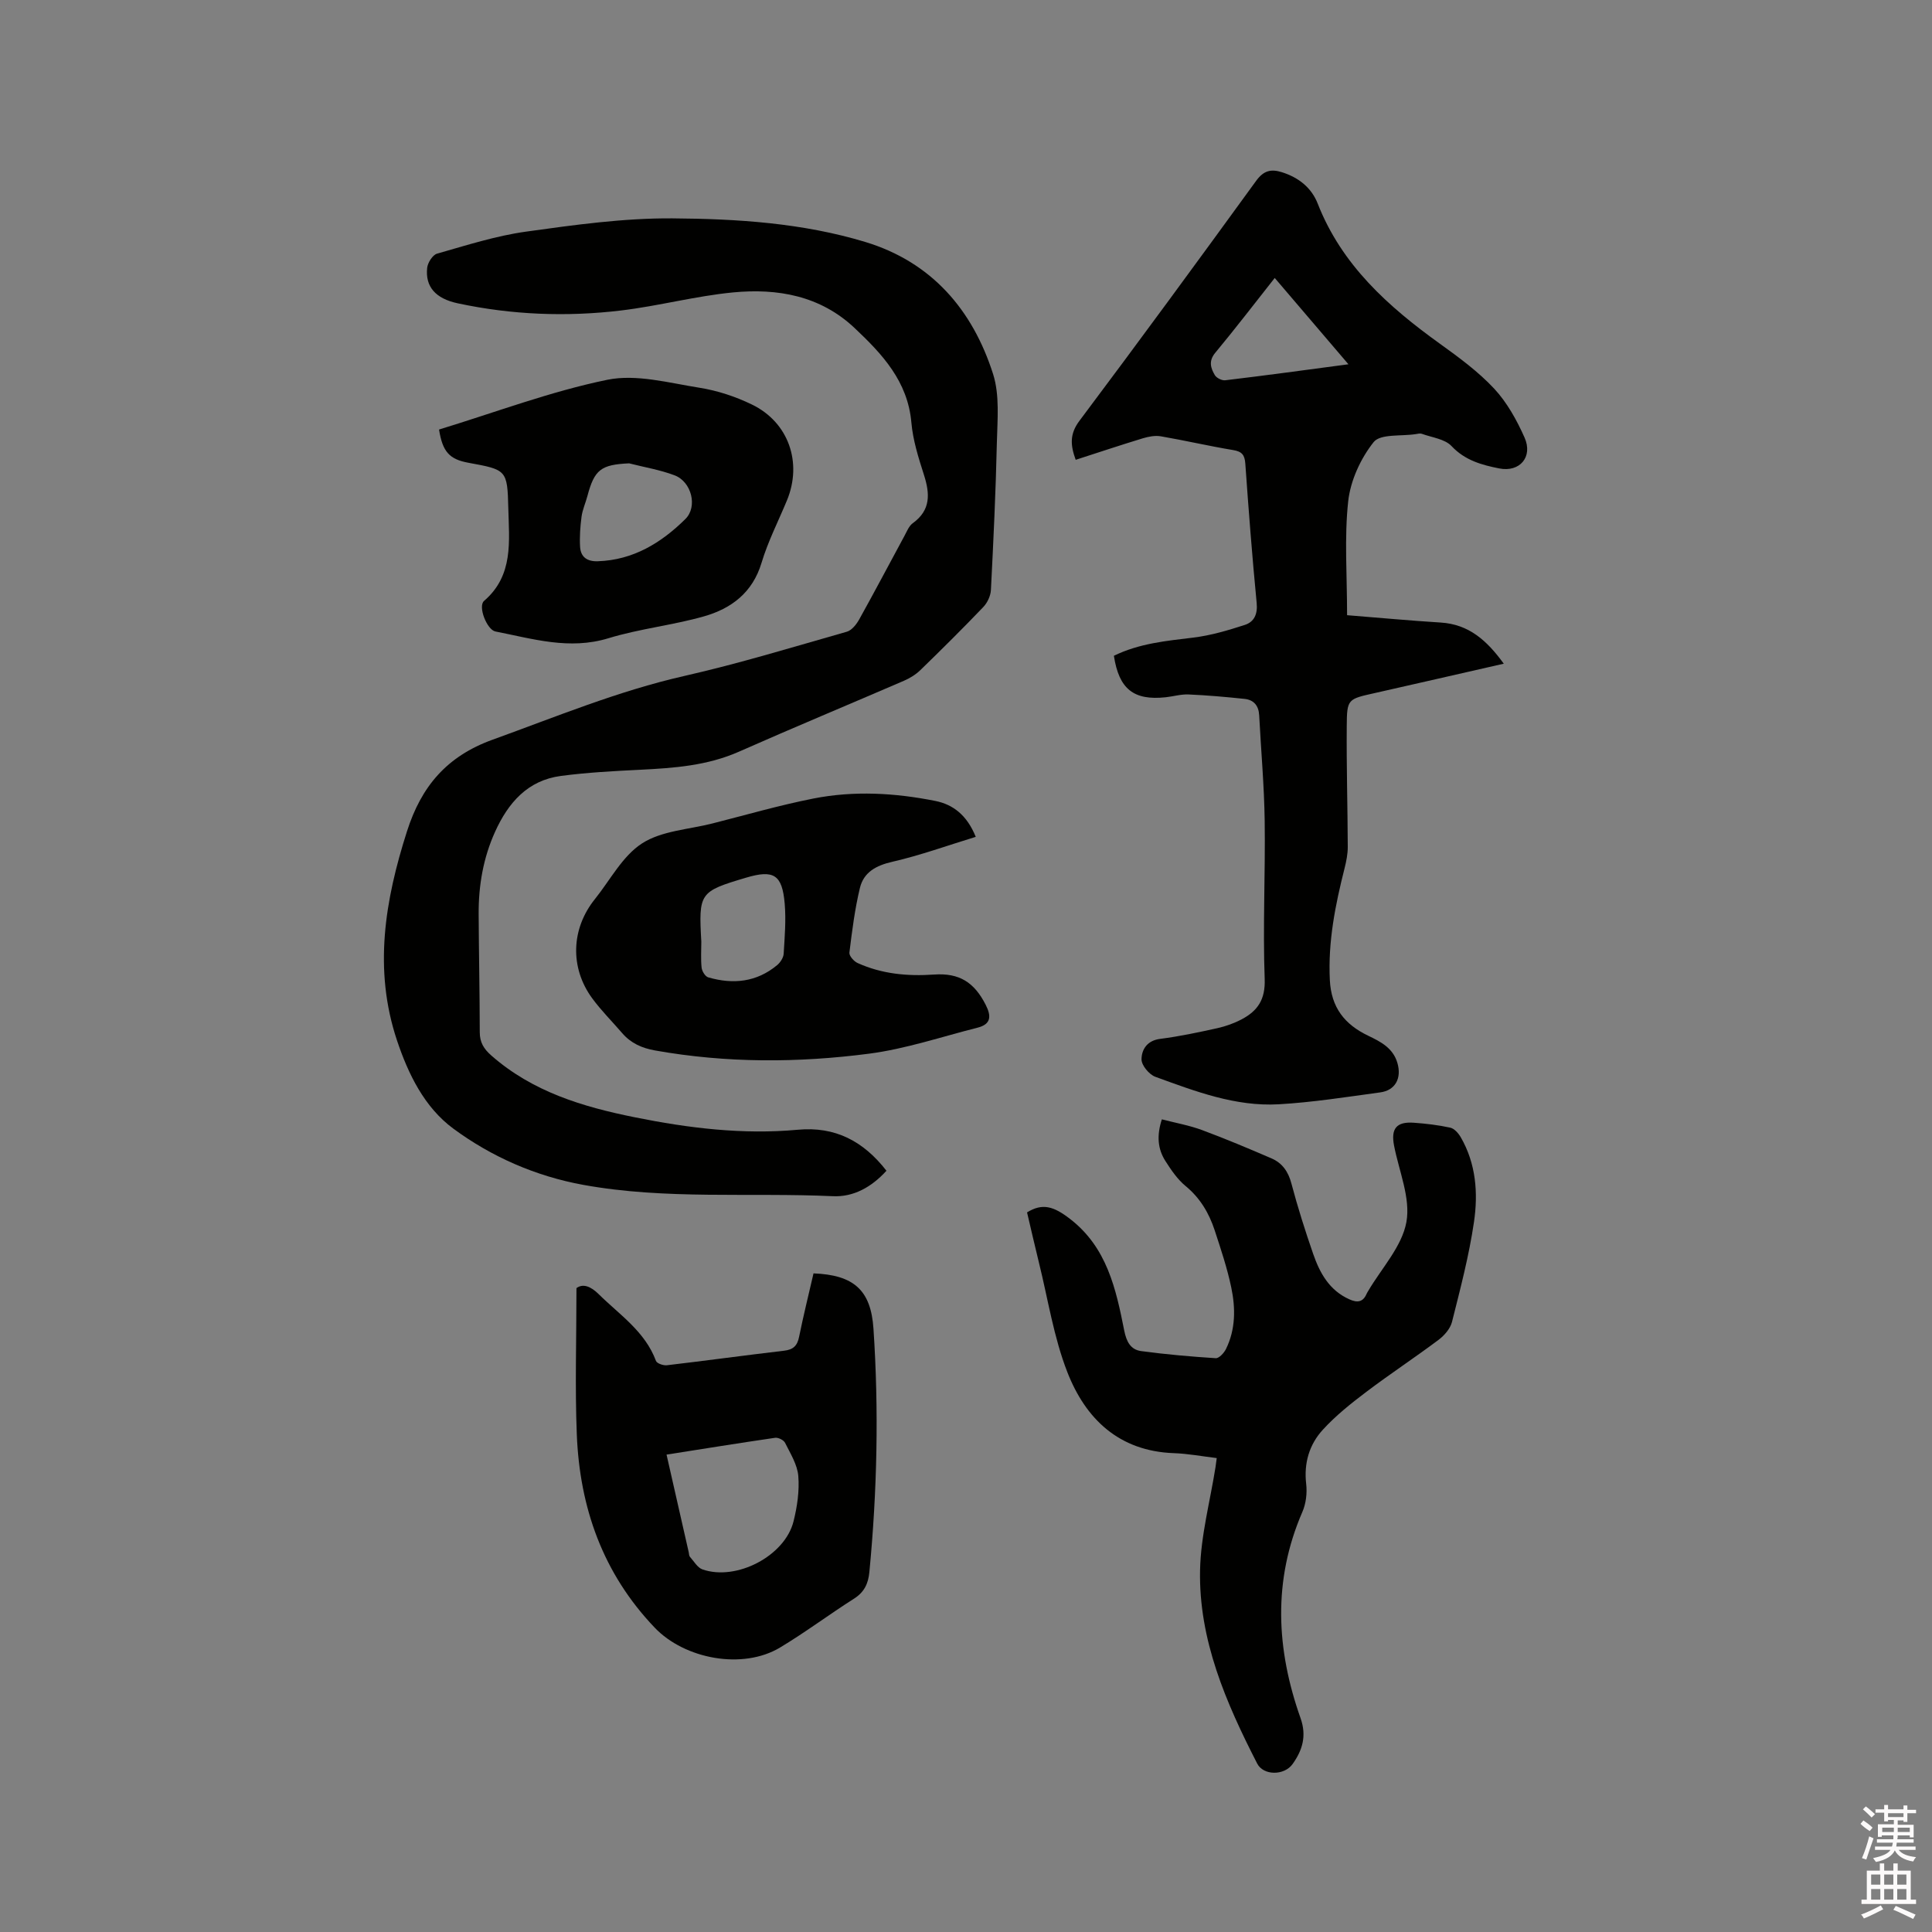 <svg enable-background="new 0 0 400 400" viewBox="0 0 400 400" xmlns="http://www.w3.org/2000/svg"><rect x="0" y="0" width="400" height="400" fill="#808080" stroke="none"/><path d="m385.2 377.6.6-.7c.6.4 1.3.9 1.9 1.5l-.6.7c-.8-.5-1.4-1-1.9-1.5zm.3 7.1c.6-1.4 1.1-2.9 1.5-4.5.3.1.6.3.9.4-.5 1.4-1 2.9-1.5 4.4zm.2-10.1.6-.6c.7.5 1.3 1.1 1.9 1.6l-.7.7c-.6-.6-1.2-1.2-1.8-1.7zm8.4-.8h.8v.9h1.8v.7h-1.8v1.8h-.8v-.3h-1.2v.9h3.3v2.6h-.8v-.4h-2.5c0 .3 0 .6-.1.8h3.4v.7h-3.5c0 .3-.1.6-.1.8h4v.7h-3.5c.7.9 1.9 1.3 3.6 1.5-.2.2-.4.5-.6.9-1.9-.3-3.2-1.1-3.8-2.3-.5 1.1-1.8 2-3.9 2.4-.2-.3-.4-.5-.6-.8 1.9-.4 3.1-.9 3.6-1.7h-3.2v-.7h3.5c.1-.2.1-.5.2-.8h-3.3v-.7h3.4c0-.2 0-.5 0-.8h-2.4v.3h-.8v-2.6h3.3v-.9h-1.2v.3h-.8v-1.8h-1.8v-.7h1.8v-.9h.8v.9h3.2zm-4.4 5.5h2.4c0-.3 0-.6 0-.9h-2.4zm1.2-3.1h3.2v-.8h-3.2zm4.4 2.2h-2.4v.9h2.5v-.9z" fill="#fcfafa"/><path d="m389.2 385.8h.9v1.5h1.9v-1.5h.9v1.5h2.7v6h1.1v.9h-11.3v-.9h1.1v-6h2.7zm.2 8.7.5.8c-1.2.6-2.5 1.3-4 1.9-.2-.3-.3-.6-.6-.8 1.6-.6 3-1.3 4.1-1.9zm-2-4.3h1.9v-2.1h-1.9zm0 3.1h1.9v-2.2h-1.9zm2.7-3.1h1.9v-2.1h-1.9zm0 3.1h1.9v-2.2h-1.9zm2.4 1.3c1.4.6 2.7 1.2 4.1 1.8l-.5.9c-1.5-.7-2.8-1.4-4.1-1.9zm2.2-6.5h-1.9v2.1h1.9zm-1.9 5.2h1.9v-2.2h-1.9z" fill="#fcfafa"/><g fill="#010100"><path d="m183.53 242.39c-3.12 3.43-6.85 5.47-11.1 5.27-17.23-.79-34.59.76-51.69-2.35-9.82-1.79-18.96-5.79-26.91-11.66-5.94-4.39-9.29-11.22-11.64-18.25-4.9-14.68-2.5-29 2.08-43.31 2.96-9.27 8.22-15.51 17.7-18.94 13.13-4.74 26-10.09 39.71-13.2 11.33-2.57 22.47-5.98 33.65-9.16 1.01-.29 1.97-1.5 2.54-2.51 3.19-5.73 6.25-11.54 9.38-17.32.5-.92.93-2.06 1.72-2.63 3.78-2.73 3.57-6.13 2.31-10.06-1.13-3.52-2.27-7.14-2.59-10.79-.75-8.55-6.04-14.18-11.77-19.58-7.1-6.69-15.94-8.24-25.14-7.36-7.78.75-15.42 2.81-23.18 3.74-11.32 1.36-22.64.91-33.82-1.48-4.65-.99-6.75-3.47-6.34-7.33.11-1.08 1.13-2.69 2.04-2.95 6.08-1.73 12.17-3.69 18.41-4.56 10.05-1.4 20.22-2.82 30.33-2.75 13.42.09 26.97.96 39.94 4.89 13.72 4.16 22.21 14.05 26.45 27.35 1.39 4.38.89 9.45.78 14.2-.23 10.17-.71 20.33-1.23 30.49-.06 1.22-.73 2.65-1.58 3.54-4.25 4.44-8.62 8.78-13.03 13.06-.96.93-2.18 1.68-3.41 2.21-11.37 4.91-22.81 9.66-34.13 14.67-6.57 2.91-13.47 3.4-20.48 3.75-5.48.27-10.98.56-16.41 1.28-6.88.91-10.9 5.55-13.62 11.56-2.45 5.41-3.43 11.12-3.4 17.01.04 8.16.22 16.33.23 24.49 0 2.1.83 3.45 2.39 4.82 8.53 7.5 18.9 10.62 29.69 12.79 11.15 2.25 22.39 3.63 33.79 2.58 7.69-.71 13.54 2.33 18.33 8.49z"/><path d="m230.62 135.77c5.29-2.58 10.85-3.08 16.43-3.76 3.62-.44 7.2-1.5 10.68-2.63 1.92-.62 2.68-2.22 2.45-4.54-.93-9.6-1.67-19.22-2.35-28.84-.13-1.83-.71-2.52-2.53-2.82-5.01-.83-9.97-1.99-14.98-2.85-1.18-.2-2.52.06-3.69.41-4.63 1.41-9.22 2.94-13.92 4.46-1.1-3.02-1.28-5.34.78-8.08 12.34-16.45 24.49-33.04 36.58-49.68 1.55-2.13 3.07-2.5 5.35-1.78 3.45 1.09 6.11 3.2 7.4 6.5 4.98 12.72 14.58 21.3 25.3 29.01 3.94 2.83 7.94 5.77 11.23 9.29 2.66 2.86 4.68 6.51 6.29 10.13 1.78 3.99-.98 7.25-5.26 6.39-3.57-.71-7.06-1.65-9.85-4.62-1.39-1.48-4.06-1.78-6.17-2.55-.36-.13-.84.01-1.26.07-2.99.47-7.3-.1-8.7 1.65-2.7 3.39-4.8 7.97-5.27 12.26-.82 7.52-.23 15.2-.23 23.58 6.79.54 13.07 1.13 19.36 1.52 5.85.36 9.58 3.7 13.08 8.52-9.27 2.11-18.01 4.12-26.75 6.09-5.54 1.24-5.72 1.21-5.76 6.8-.07 8.36.18 16.72.21 25.08 0 1.45-.3 2.93-.65 4.34-1.93 7.62-3.46 15.24-3.06 23.2.28 5.67 3.05 9.17 7.93 11.51 2.57 1.23 5.16 2.54 6.06 5.66.91 3.12-.41 5.66-3.57 6.08-6.99.95-13.98 2.06-21 2.46-8.96.51-17.3-2.69-25.55-5.69-1.29-.47-2.88-2.39-2.86-3.63.02-2 1.14-3.88 3.85-4.22 3.98-.51 7.93-1.35 11.86-2.22 1.74-.39 3.47-1.01 5.04-1.84 3.28-1.74 4.91-4.07 4.75-8.34-.4-10.89.15-21.81 0-32.71-.1-7.3-.76-14.58-1.14-21.88-.1-1.99-1.11-3.2-3.02-3.4-3.86-.41-7.73-.75-11.61-.92-1.56-.07-3.15.41-4.72.58-6.62.71-9.68-1.68-10.73-8.59zm48.56-60.35c-5.38-6.3-10.26-12.02-15.26-17.87-4.29 5.43-8.21 10.55-12.33 15.51-1.41 1.7-.92 3.17-.07 4.61.35.59 1.47 1.15 2.16 1.06 8.29-.99 16.56-2.12 25.5-3.31z"/><path d="m251.91 301.88c-3.07-.37-5.97-.92-8.89-1.02-11.33-.41-18.26-7.08-22.04-16.78-2.82-7.22-4-15.09-5.88-22.67-.86-3.48-1.65-6.97-2.46-10.4 3.2-1.97 5.51-1.27 8.92 1.37 7.62 5.89 9.49 14.46 11.2 23.1.46 2.3 1.32 3.96 3.52 4.25 5.12.69 10.27 1.14 15.43 1.47.68.04 1.71-1.08 2.11-1.89 2.01-4.08 2-8.47 1.1-12.75-.84-4.02-2.16-7.95-3.44-11.86-1.17-3.55-3.01-6.67-6.01-9.14-1.68-1.38-2.98-3.3-4.17-5.16-1.62-2.52-1.84-5.31-.75-8.65 2.86.74 5.67 1.24 8.3 2.21 4.85 1.8 9.62 3.81 14.38 5.86 2.25.97 3.5 2.75 4.15 5.24 1.3 4.91 2.84 9.76 4.5 14.55 1.37 3.96 3.35 7.55 7.49 9.4 1.66.75 2.83.6 3.58-1.16.08-.19.21-.37.31-.55 2.78-4.74 7-9.21 7.92-14.29.9-4.96-1.54-10.54-2.56-15.85-.67-3.5.51-4.97 4.1-4.71 2.53.18 5.07.48 7.54 1.02.83.18 1.68 1.14 2.16 1.96 3.18 5.48 3.63 11.59 2.75 17.58-1.02 6.97-2.83 13.83-4.55 20.68-.35 1.39-1.58 2.8-2.77 3.7-4.91 3.68-10.05 7.06-14.94 10.76-3.19 2.41-6.37 4.94-9.05 7.88-2.78 3.05-3.93 6.87-3.43 11.19.22 1.89-.03 4.06-.78 5.79-6.17 14.21-5.43 28.47-.39 42.7 1.32 3.71.38 6.67-1.63 9.5-1.74 2.45-6.06 2.42-7.34-.08-6.46-12.61-12.13-25.61-11.83-40.07.15-7.13 2.08-14.22 3.2-21.32.08-.5.14-1.01.25-1.86z"/><path d="m119.35 266.69c1.33-.98 2.92-.41 4.6 1.25 4.33 4.28 9.6 7.72 11.86 13.82.2.53 1.53.99 2.27.9 8.09-.95 16.17-2.06 24.26-3.01 1.89-.22 2.73-1.02 3.1-2.86.9-4.43 1.99-8.81 2.99-13.15 8.37.32 11.87 3.49 12.41 11.42 1.13 16.84.77 33.66-.85 50.46-.23 2.35-1.05 4.11-3.15 5.45-5.18 3.29-10.1 6.99-15.35 10.14-7.72 4.63-19.71 2.41-25.95-4.13-10.72-11.23-15.52-24.83-16.12-40.01-.39-9.82-.07-19.68-.07-30.28zm18.65 34.47c1.61 7.08 3.11 13.66 4.6 20.25.07.31.05.7.24.91.83.92 1.56 2.25 2.6 2.61 7.04 2.45 17.06-2.79 18.85-9.94.76-3.04 1.24-6.3.99-9.39-.19-2.36-1.64-4.66-2.74-6.88-.28-.57-1.41-1.13-2.06-1.04-7.4 1.08-14.78 2.27-22.48 3.48z"/><path d="m202.02 173.26c-5.83 1.78-11.47 3.83-17.27 5.16-3.38.77-5.92 2.17-6.71 5.4-1.06 4.39-1.63 8.92-2.18 13.41-.08.66.93 1.81 1.69 2.15 5.03 2.28 10.35 2.77 15.83 2.39 5.25-.37 8.33 1.62 10.69 6.25 1.2 2.36 1.15 4.03-1.68 4.75-7.46 1.88-14.85 4.39-22.44 5.38-14.74 1.92-29.57 1.96-44.31-.66-2.74-.49-5.01-1.49-6.82-3.59-2.07-2.41-4.34-4.66-6.21-7.21-4.66-6.35-4.37-14.41.55-20.53 3.18-3.96 5.72-8.94 9.78-11.55 4.05-2.61 9.63-2.87 14.55-4.12 6.97-1.77 13.9-3.78 20.95-5.17 8.39-1.65 16.88-1.16 25.23.51 3.64.73 6.52 2.92 8.35 7.43zm-56.82 21.7c0 1.79-.13 3.6.06 5.38.08.74.75 1.83 1.37 2.01 5.15 1.5 10.04 1 14.29-2.55.65-.55 1.28-1.52 1.33-2.33.21-3.47.51-6.97.21-10.42-.52-5.99-2.29-7.03-7.98-5.34-9.66 2.87-9.85 3.13-9.28 13.25z"/><path d="m90.9 88.93c11.73-3.58 23.09-7.89 34.84-10.3 6.01-1.23 12.76.65 19.09 1.65 3.71.59 7.44 1.82 10.82 3.46 7.63 3.68 10.51 12.04 7.28 19.86-1.78 4.3-3.93 8.49-5.26 12.92-1.86 6.2-6.28 9.49-11.95 11.1-6.49 1.84-13.31 2.55-19.75 4.52-8.11 2.48-15.68.11-23.4-1.4-1.76-.35-3.67-5.2-2.35-6.33 6.15-5.29 5.18-12.38 5.02-19.18-.19-7.97-.36-7.97-8.26-9.42-3.93-.72-5.35-2.26-6.08-6.88zm39.35 7c-5.83.27-7.18 1.29-8.64 6.79-.38 1.43-1.02 2.82-1.21 4.27-.27 2.06-.42 4.17-.3 6.23.13 2.12 1.47 3.06 3.68 2.98 7.35-.25 13.14-3.82 18.12-8.74 2.59-2.56 1.27-7.71-2.21-9.04-3.02-1.15-6.28-1.68-9.44-2.49z"/></g></svg>